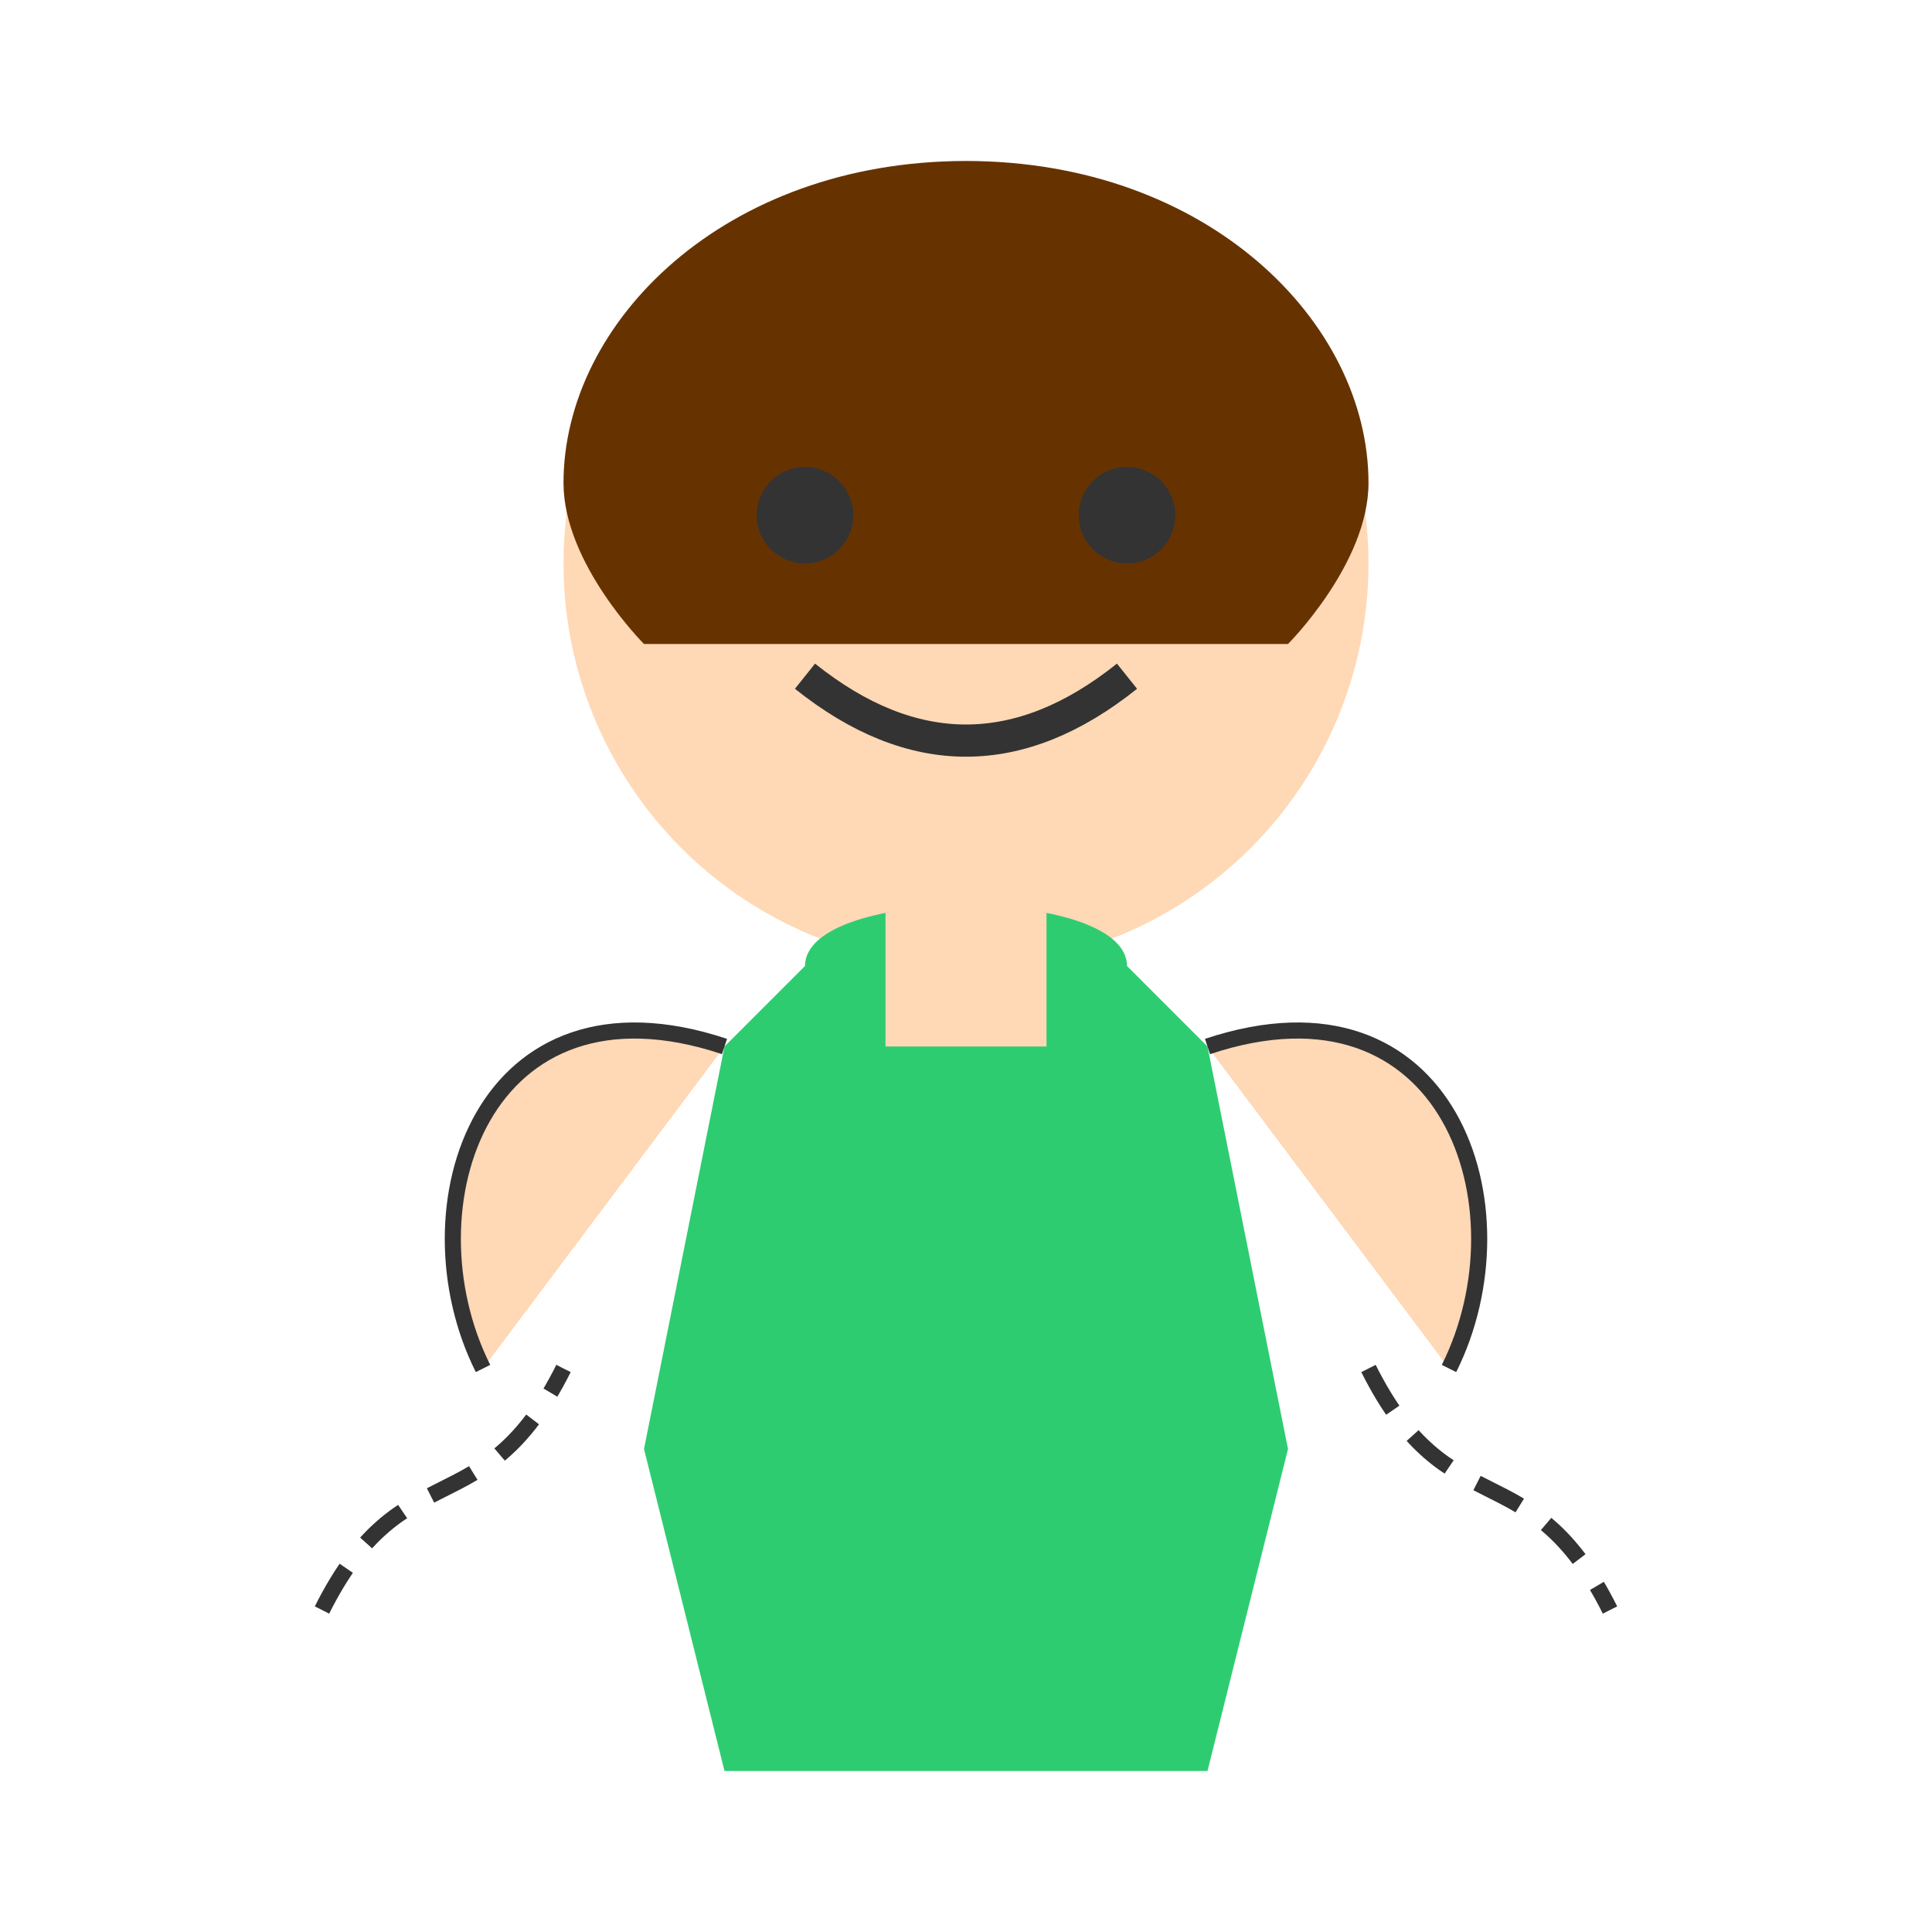 <?xml version="1.0" encoding="UTF-8"?>
<svg width="120" height="120" viewBox="0 0 120 120" xmlns="http://www.w3.org/2000/svg">
  <!-- Cabeza -->
  <circle cx="60" cy="35" r="25" fill="#FFD8B5" />
  
  <!-- Pelo corto deportivo -->
  <path d="M 35 30 C 35 20 45 10 60 10 C 75 10 85 20 85 30 C 85 35 80 40 80 40 L 40 40 C 40 40 35 35 35 30 Z" fill="#663300" />
  
  <!-- Cara -->
  <circle cx="50" cy="32" r="3" fill="#333333" /> <!-- Ojo izquierdo -->
  <circle cx="70" cy="32" r="3" fill="#333333" /> <!-- Ojo derecho -->
  <path d="M 50 42 Q 60 50 70 42" fill="transparent" stroke="#333333" stroke-width="2" /> <!-- Sonrisa amplia -->
  
  <!-- Cuerpo deportivo/en movimiento -->
  <path d="M 50 60 L 45 65 L 40 90 L 45 110 L 75 110 L 80 90 L 75 65 L 70 60" fill="#2ecc71" /> <!-- Camiseta deportiva verde -->
  <path d="M 50 60 C 50 55 70 55 70 60" fill="#2ecc71" /> <!-- Parte superior redondeada -->
  
  <!-- Brazos activos -->
  <path d="M 45 65 C 30 60 25 75 30 85" fill="#FFD8B5" stroke="#333333" stroke-width="1" /> <!-- Brazo izquierdo -->
  <path d="M 75 65 C 90 60 95 75 90 85" fill="#FFD8B5" stroke="#333333" stroke-width="1" /> <!-- Brazo derecho -->
  
  <!-- Cuello -->
  <path d="M 55 55 L 55 65 L 65 65 L 65 55" fill="#FFD8B5" />
  
  <!-- Símbolo de movimiento -->
  <path d="M 20 100 C 25 90 30 95 35 85" fill="none" stroke="#333333" stroke-width="1" stroke-dasharray="3,2" />
  <path d="M 85 85 C 90 95 95 90 100 100" fill="none" stroke="#333333" stroke-width="1" stroke-dasharray="3,2" />
</svg>
